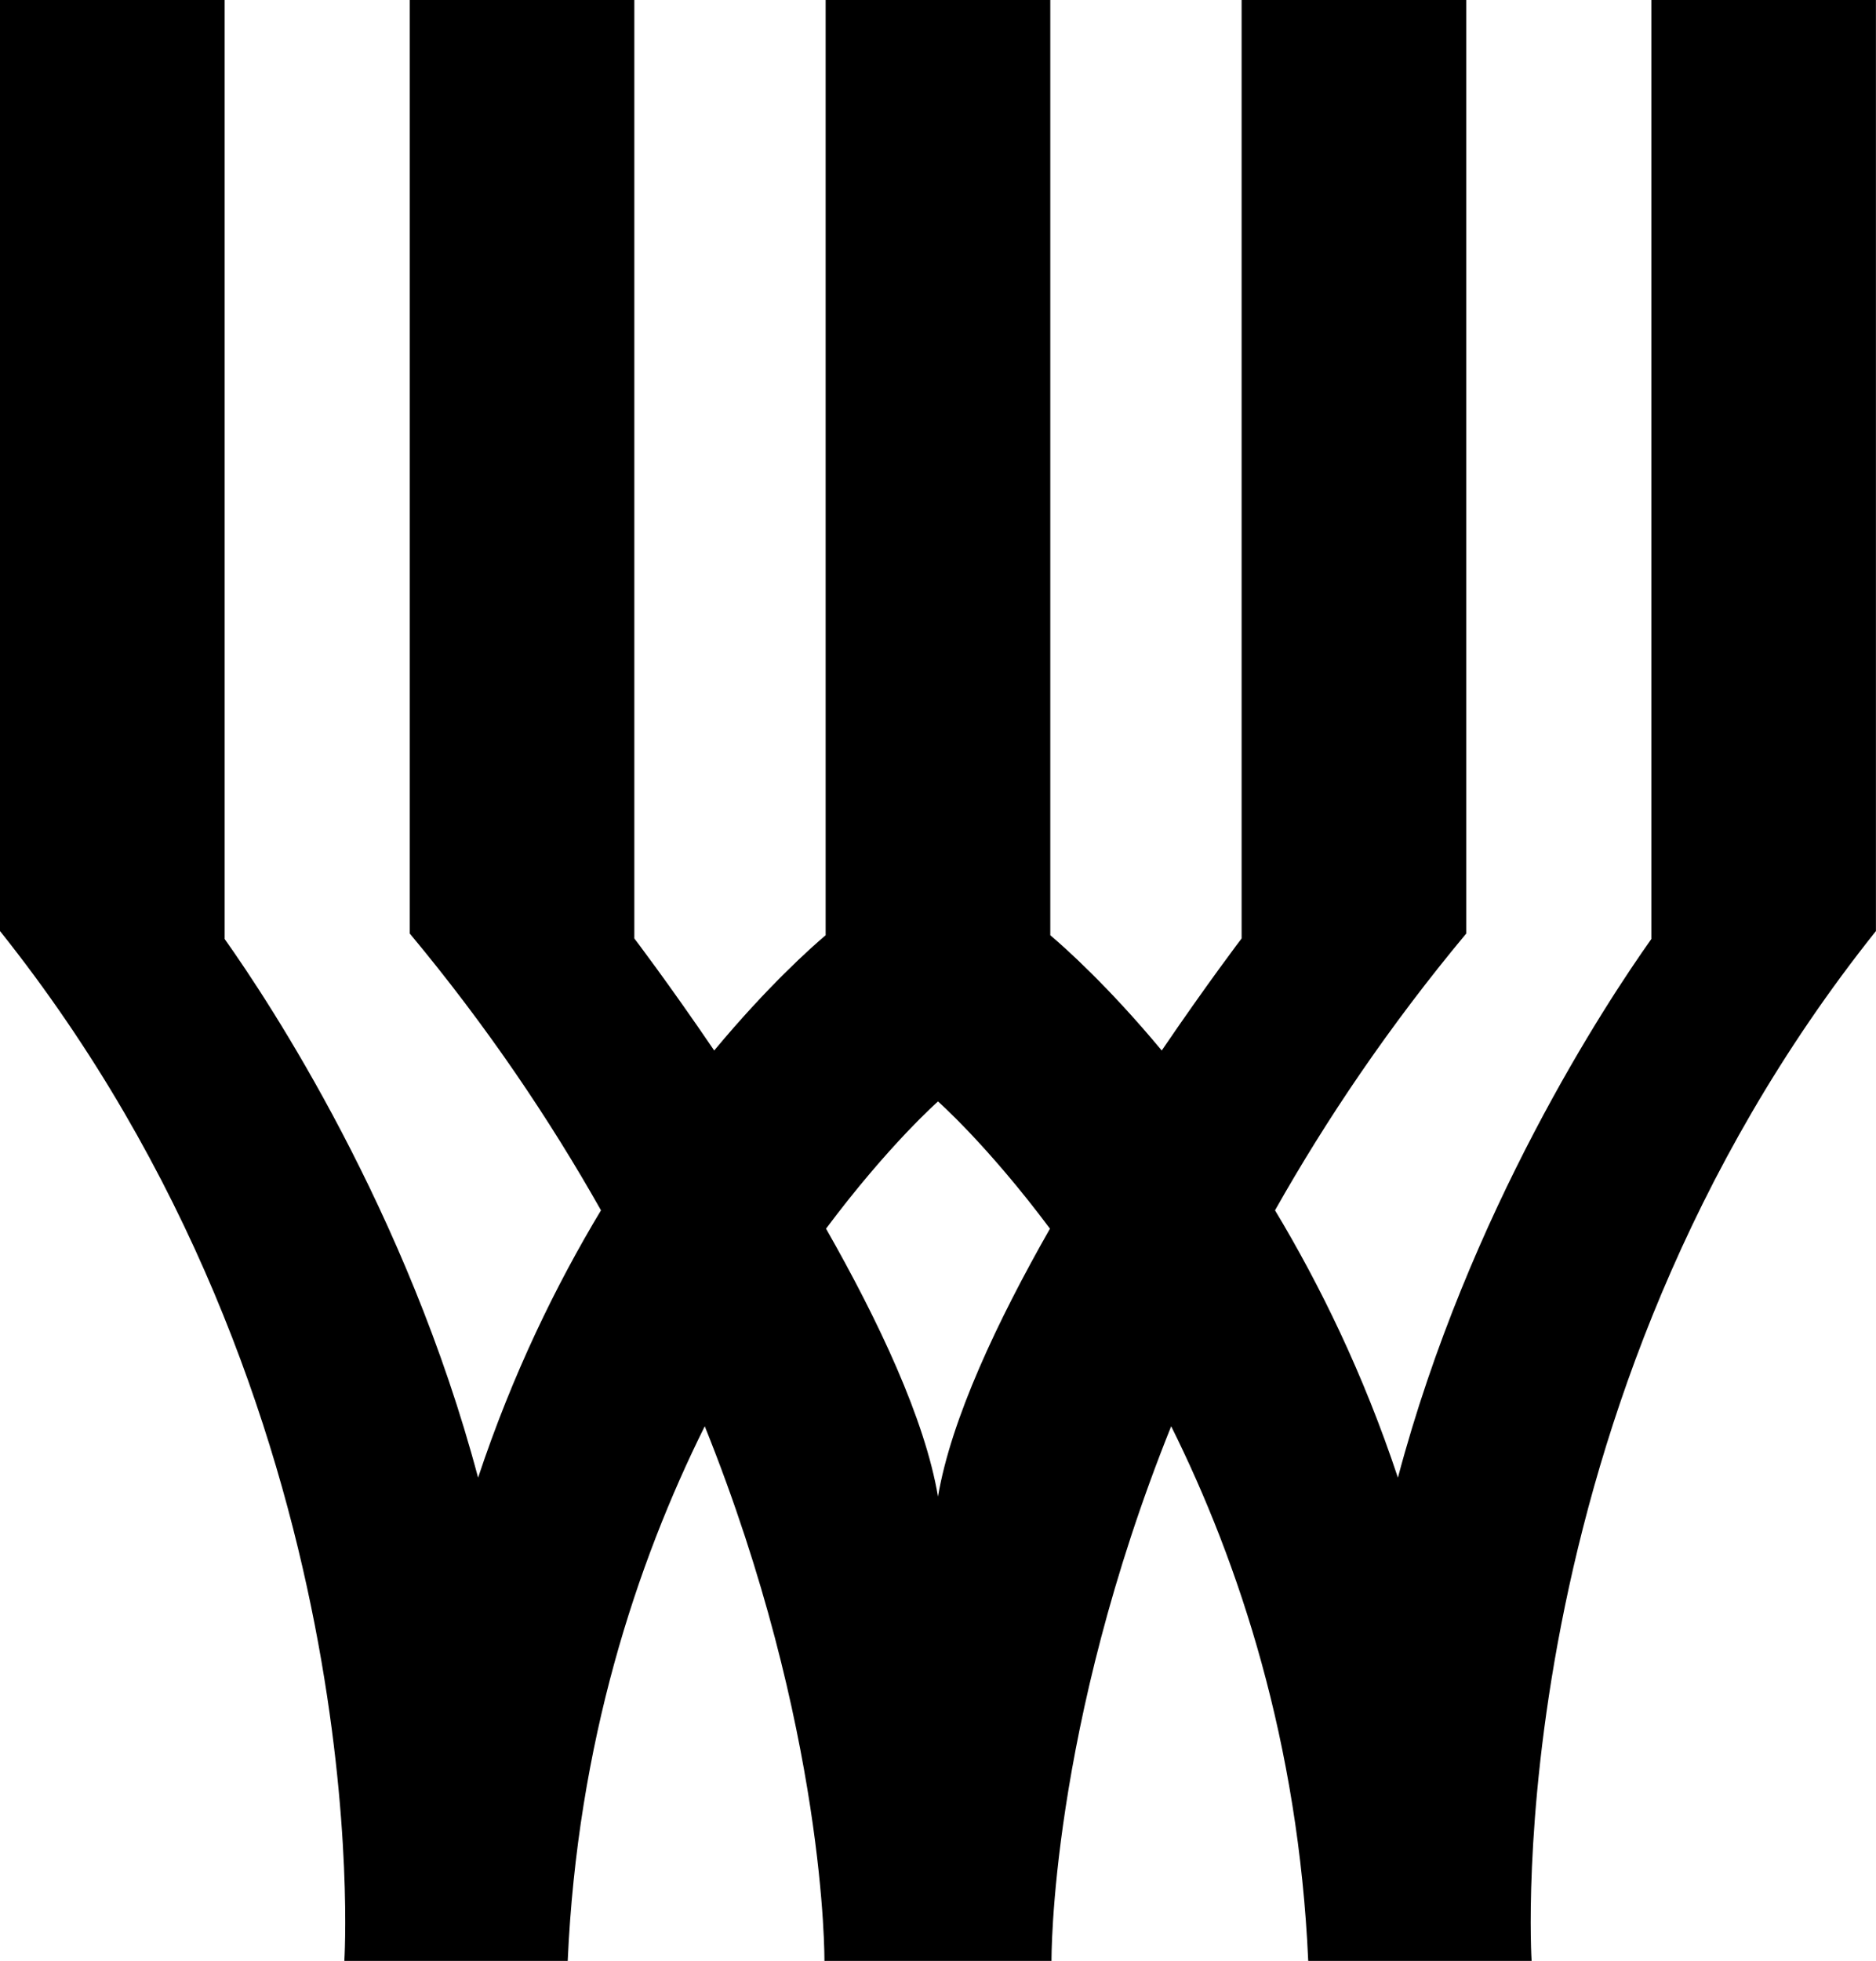 <svg data-name="Layer 1" xmlns="http://www.w3.org/2000/svg" viewBox="0 0 582.08 608.12"><path d="M582.08 0h-69.7v291.2c-14.03 19.78-56.68 84.37-78.64 167.06-10.69-32.18-24.24-59.82-38.13-82.91 15.87-28.12 35.36-57.08 59.33-85.84V0h-69.7v291.04s-10.62 13.94-24.78 34.75c-16.68-20.05-30.15-32-34.58-35.75V0h-69.7v290.04c-4.43 3.75-17.9 15.71-34.58 35.75-14.15-20.81-24.78-34.75-24.78-34.75V0h-69.68v289.51c23.97 28.76 43.46 57.72 59.33 85.84-13.89 23.08-27.44 50.73-38.13 82.91-21.96-82.69-64.61-147.28-78.64-167.06V0H0v288.74c117.95 147.82 106.84 319.38 106.84 319.38h69.31c3.01-67.62 21.34-123.21 42.52-165.8 37.81 94.02 37.13 165.8 37.13 165.8h70.46s-.67-71.78 37.13-165.8c21.17 42.59 39.51 98.18 42.52 165.8h69.31s-11.11-171.56 106.84-319.38V0ZM291.04 464.13c-4.04-23.95-18.41-54.42-34.74-83.09 19.45-26.01 34.74-39.45 34.74-39.45s15.3 13.44 34.74 39.45c-16.34 28.68-30.7 59.15-34.74 83.09Z"></path></svg>